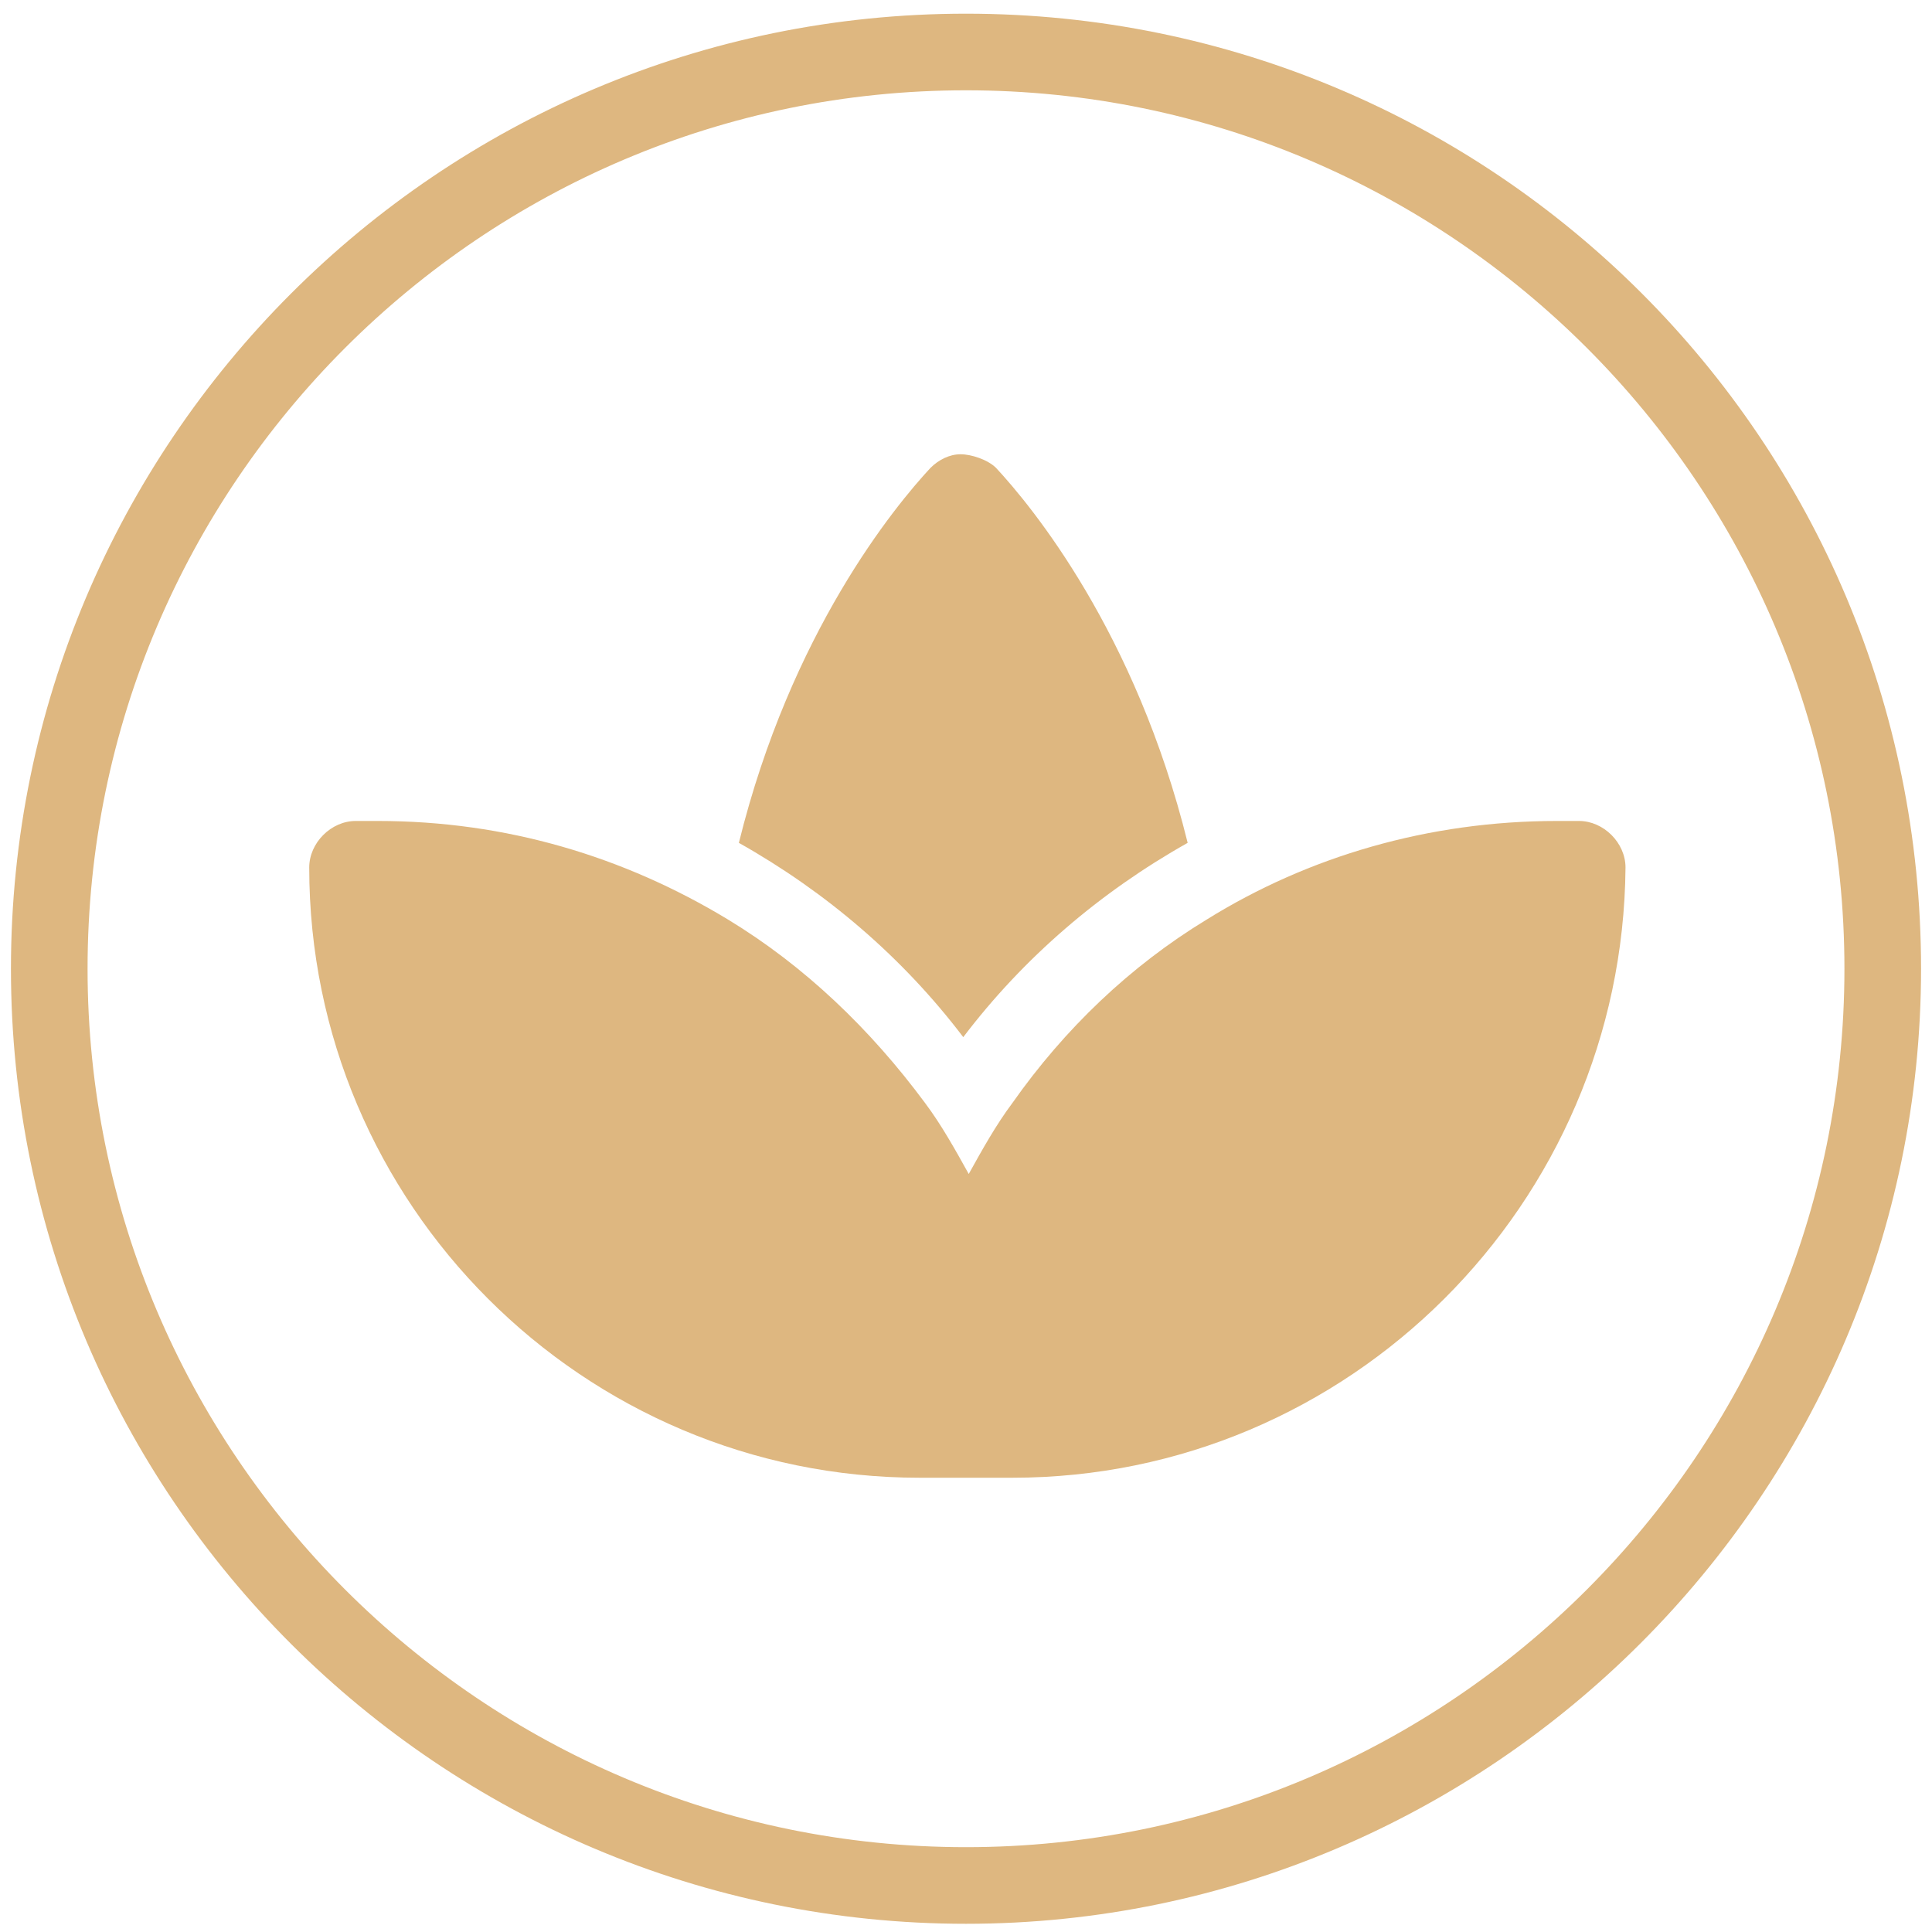 <?xml version="1.0" encoding="utf-8"?>
<!-- Generator: Adobe Illustrator 25.4.1, SVG Export Plug-In . SVG Version: 6.00 Build 0)  -->
<svg version="1.1" id="Layer_1" xmlns="http://www.w3.org/2000/svg" xmlns:xlink="http://www.w3.org/1999/xlink" x="0px" y="0px"
	 viewBox="0 0 70.6 70.6" style="enable-background:new 0 0 70.6 70.6;" xml:space="preserve">
<style type="text/css">
	.st0{fill:#DEB780;}
</style>
<path class="st0" d="M35.3,70.3c-19.2,0-34.9-15.6-34.9-34.9C0.4,16.2,16,0.5,35.3,0.5s34.9,15.6,34.9,34.9
	C70.2,54.6,54.5,70.3,35.3,70.3z M35.3,3.3C17.6,3.3,3.2,17.7,3.2,35.4s14.4,32.1,32.1,32.1s32.1-14.4,32.1-32.1S53,3.3,35.3,3.3z"
	/>
<path class="st0" d="M26.6,33.6c2.8,1.7,5.2,4,7.2,6.7c0.6,0.8,1.1,1.7,1.6,2.6c0.5-0.9,1-1.8,1.6-2.6c1.9-2.7,4.3-5,7.1-6.7
	c3.7-2.3,8.1-3.6,12.8-3.6h0.8c0.9,0,1.7,0.8,1.7,1.7C59.3,44,49.3,54,37,54h-1.7h-1.7c-12.3,0-22.3-10-22.3-22.3
	c0-0.9,0.8-1.7,1.7-1.7h0.8C18.5,30,22.8,31.3,26.6,33.6z M36.4,17.1c1.3,1.4,5.1,6,7,13.7c-3.2,1.8-6,4.2-8.2,7.1
	c-2.2-2.9-5-5.3-8.2-7.1c1.9-7.7,5.7-12.3,7-13.7c0.3-0.3,0.7-0.5,1.1-0.5S36.1,16.8,36.4,17.1z"/>
</svg>
